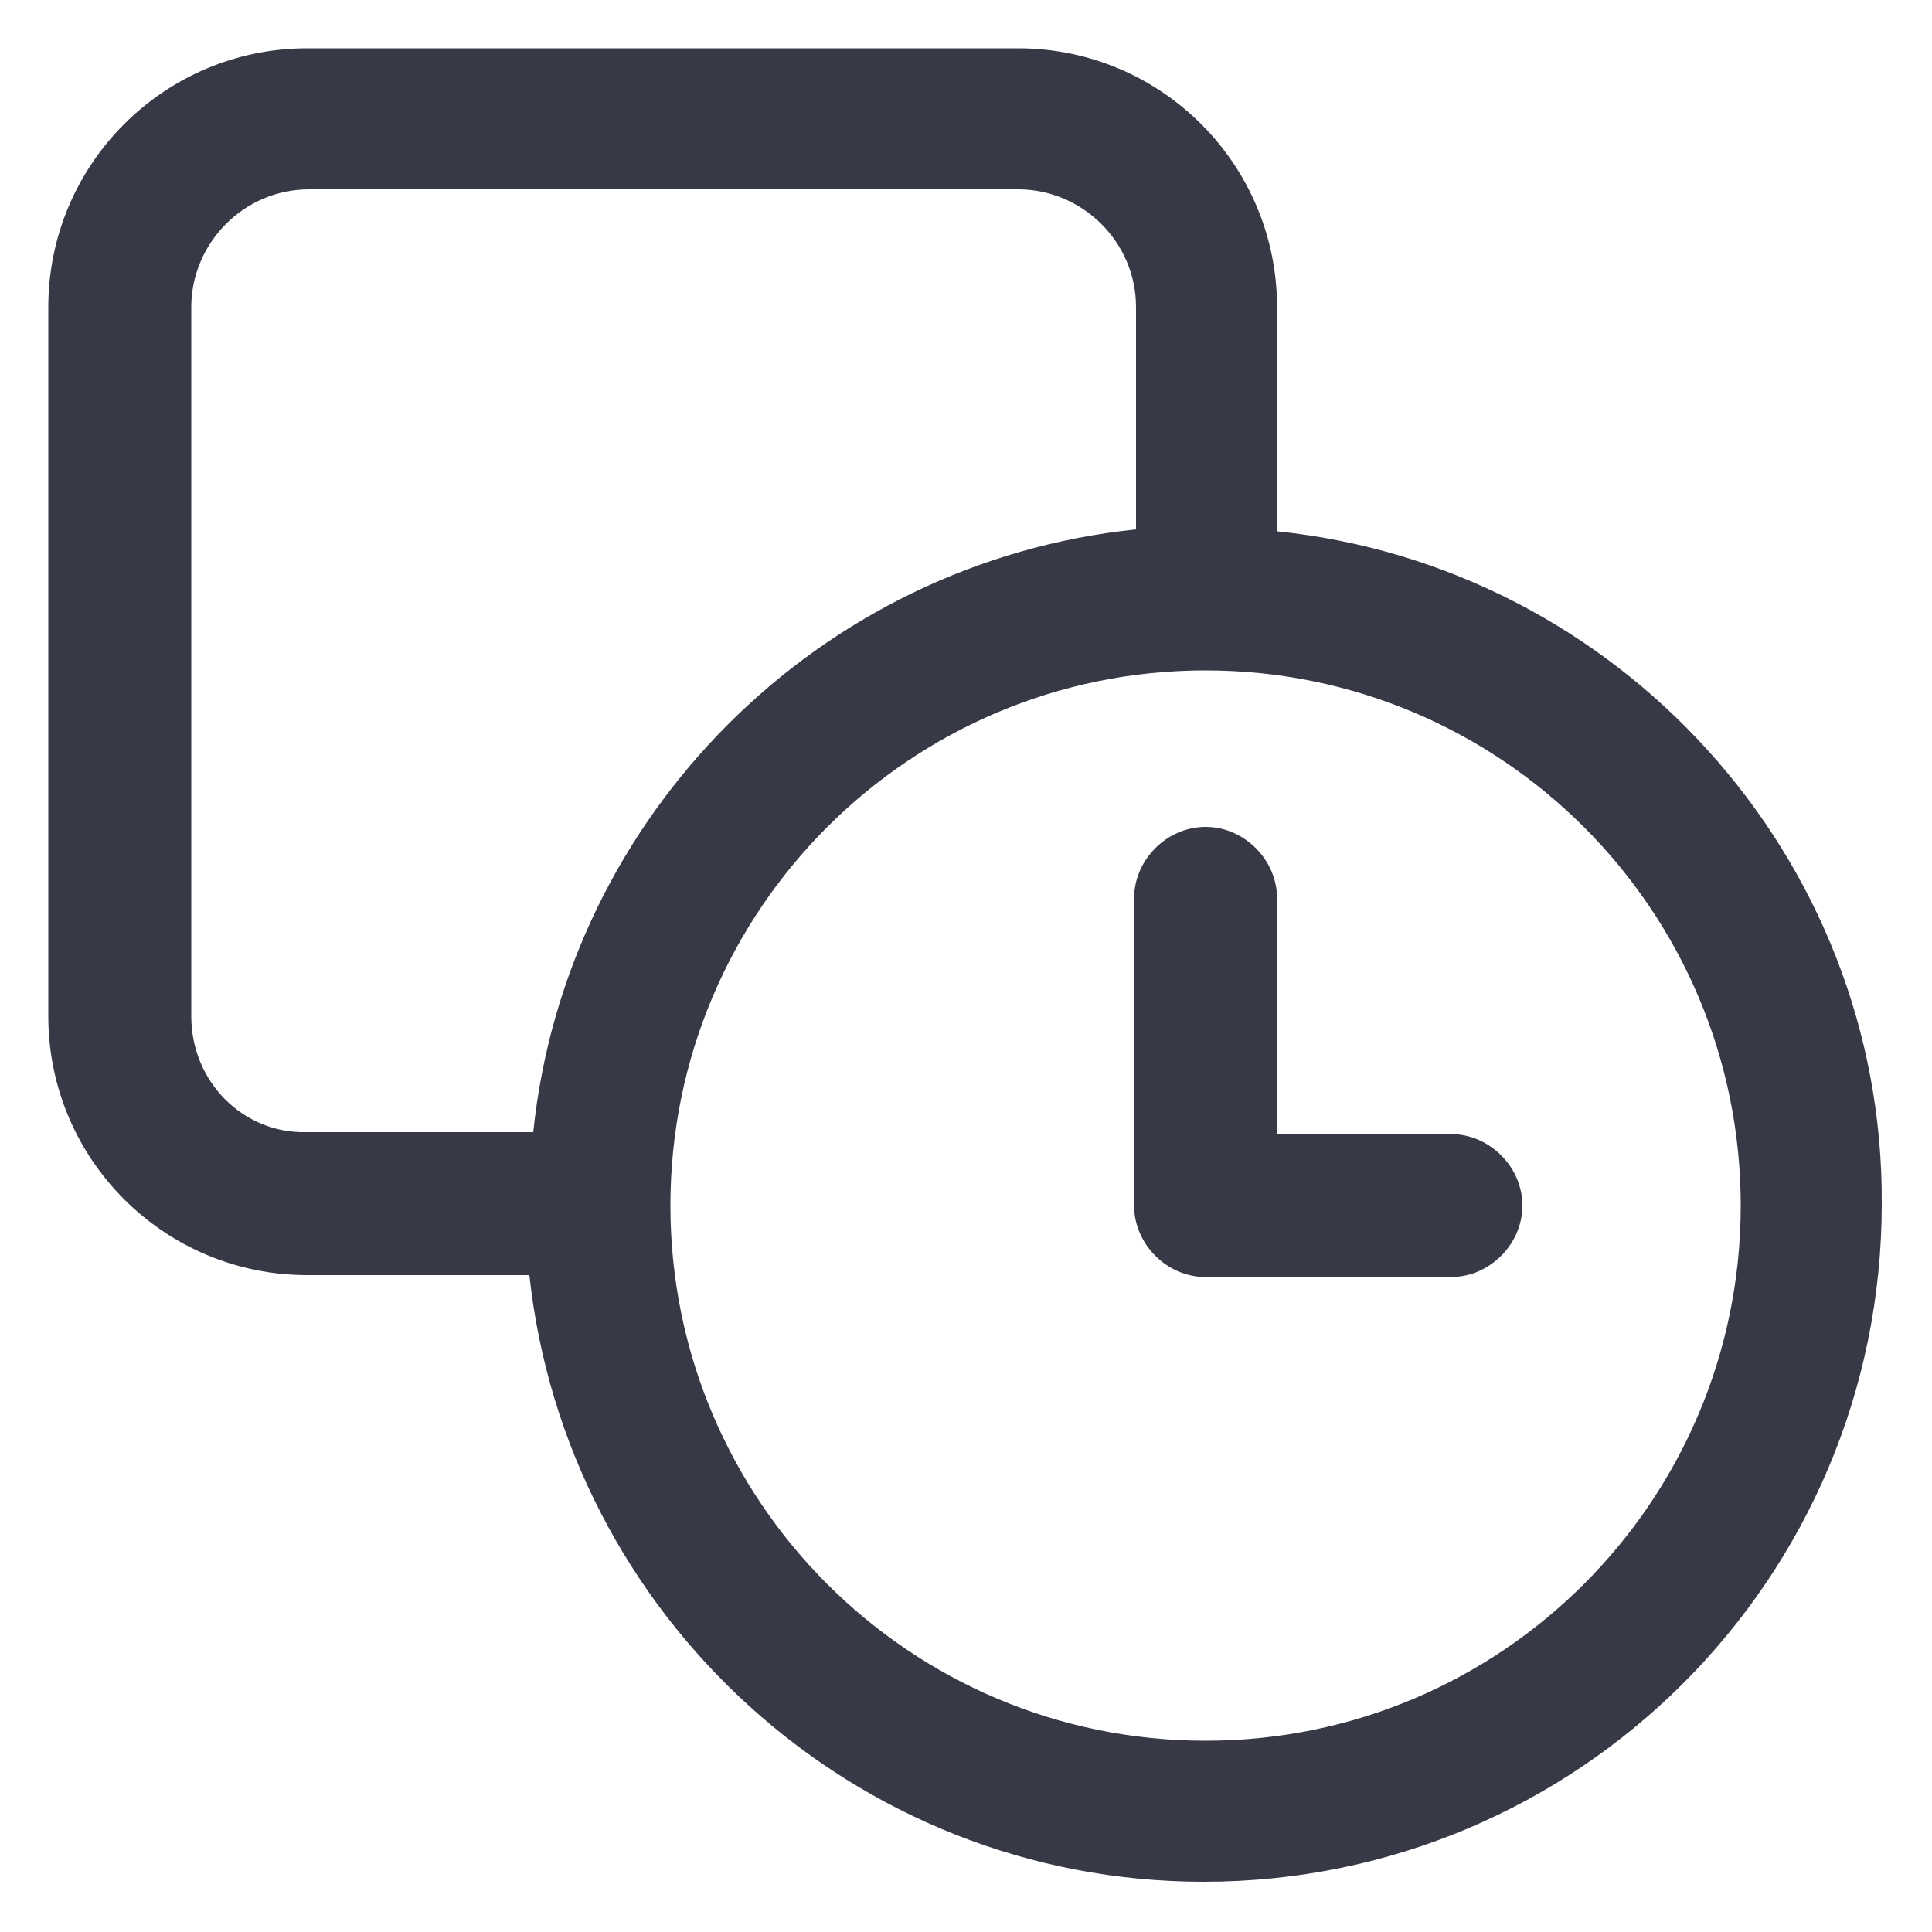 <svg fill="none" viewBox="0 0 16 16" xmlns="http://www.w3.org/2000/svg"><g fill="#383946"><path d="m10.576 4.4v-1.856c0-1.184-.96-2.144-2.144-2.144h-5.888c-1.184 0-2.144.96-2.144 2.144v5.872c0 1.184.96 2.144 2.144 2.144h1.84c.304 2.816 2.688 5.024 5.584 5.024 3.104 0 5.616-2.512 5.616-5.616.016-2.88-2.192-5.28-5.008-5.568zm-8.992 4.016v-5.872c0-.528.432-.976.976-.976h5.872c.528 0 .976.432.976.976v1.84c-2.624.272-4.72 2.368-4.992 4.992h-1.872c-.528.016-.96-.416-.96-.96zm8.4 6c-2.448 0-4.432-1.984-4.432-4.432 0-2.448 1.984-4.432 4.432-4.432s4.432 1.984 4.432 4.432c0 2.448-1.984 4.432-4.432 4.432z"/><path d="m12.016 9.392h-1.44v-1.952c0-.32-.272-.592-.592-.592-.32 0-.592.272-.592.592v2.544c0 .32.272.592.592.592h2.032c.32 0 .592-.272.592-.592 0-.32-.272-.592-.592-.592z"/></g></svg>